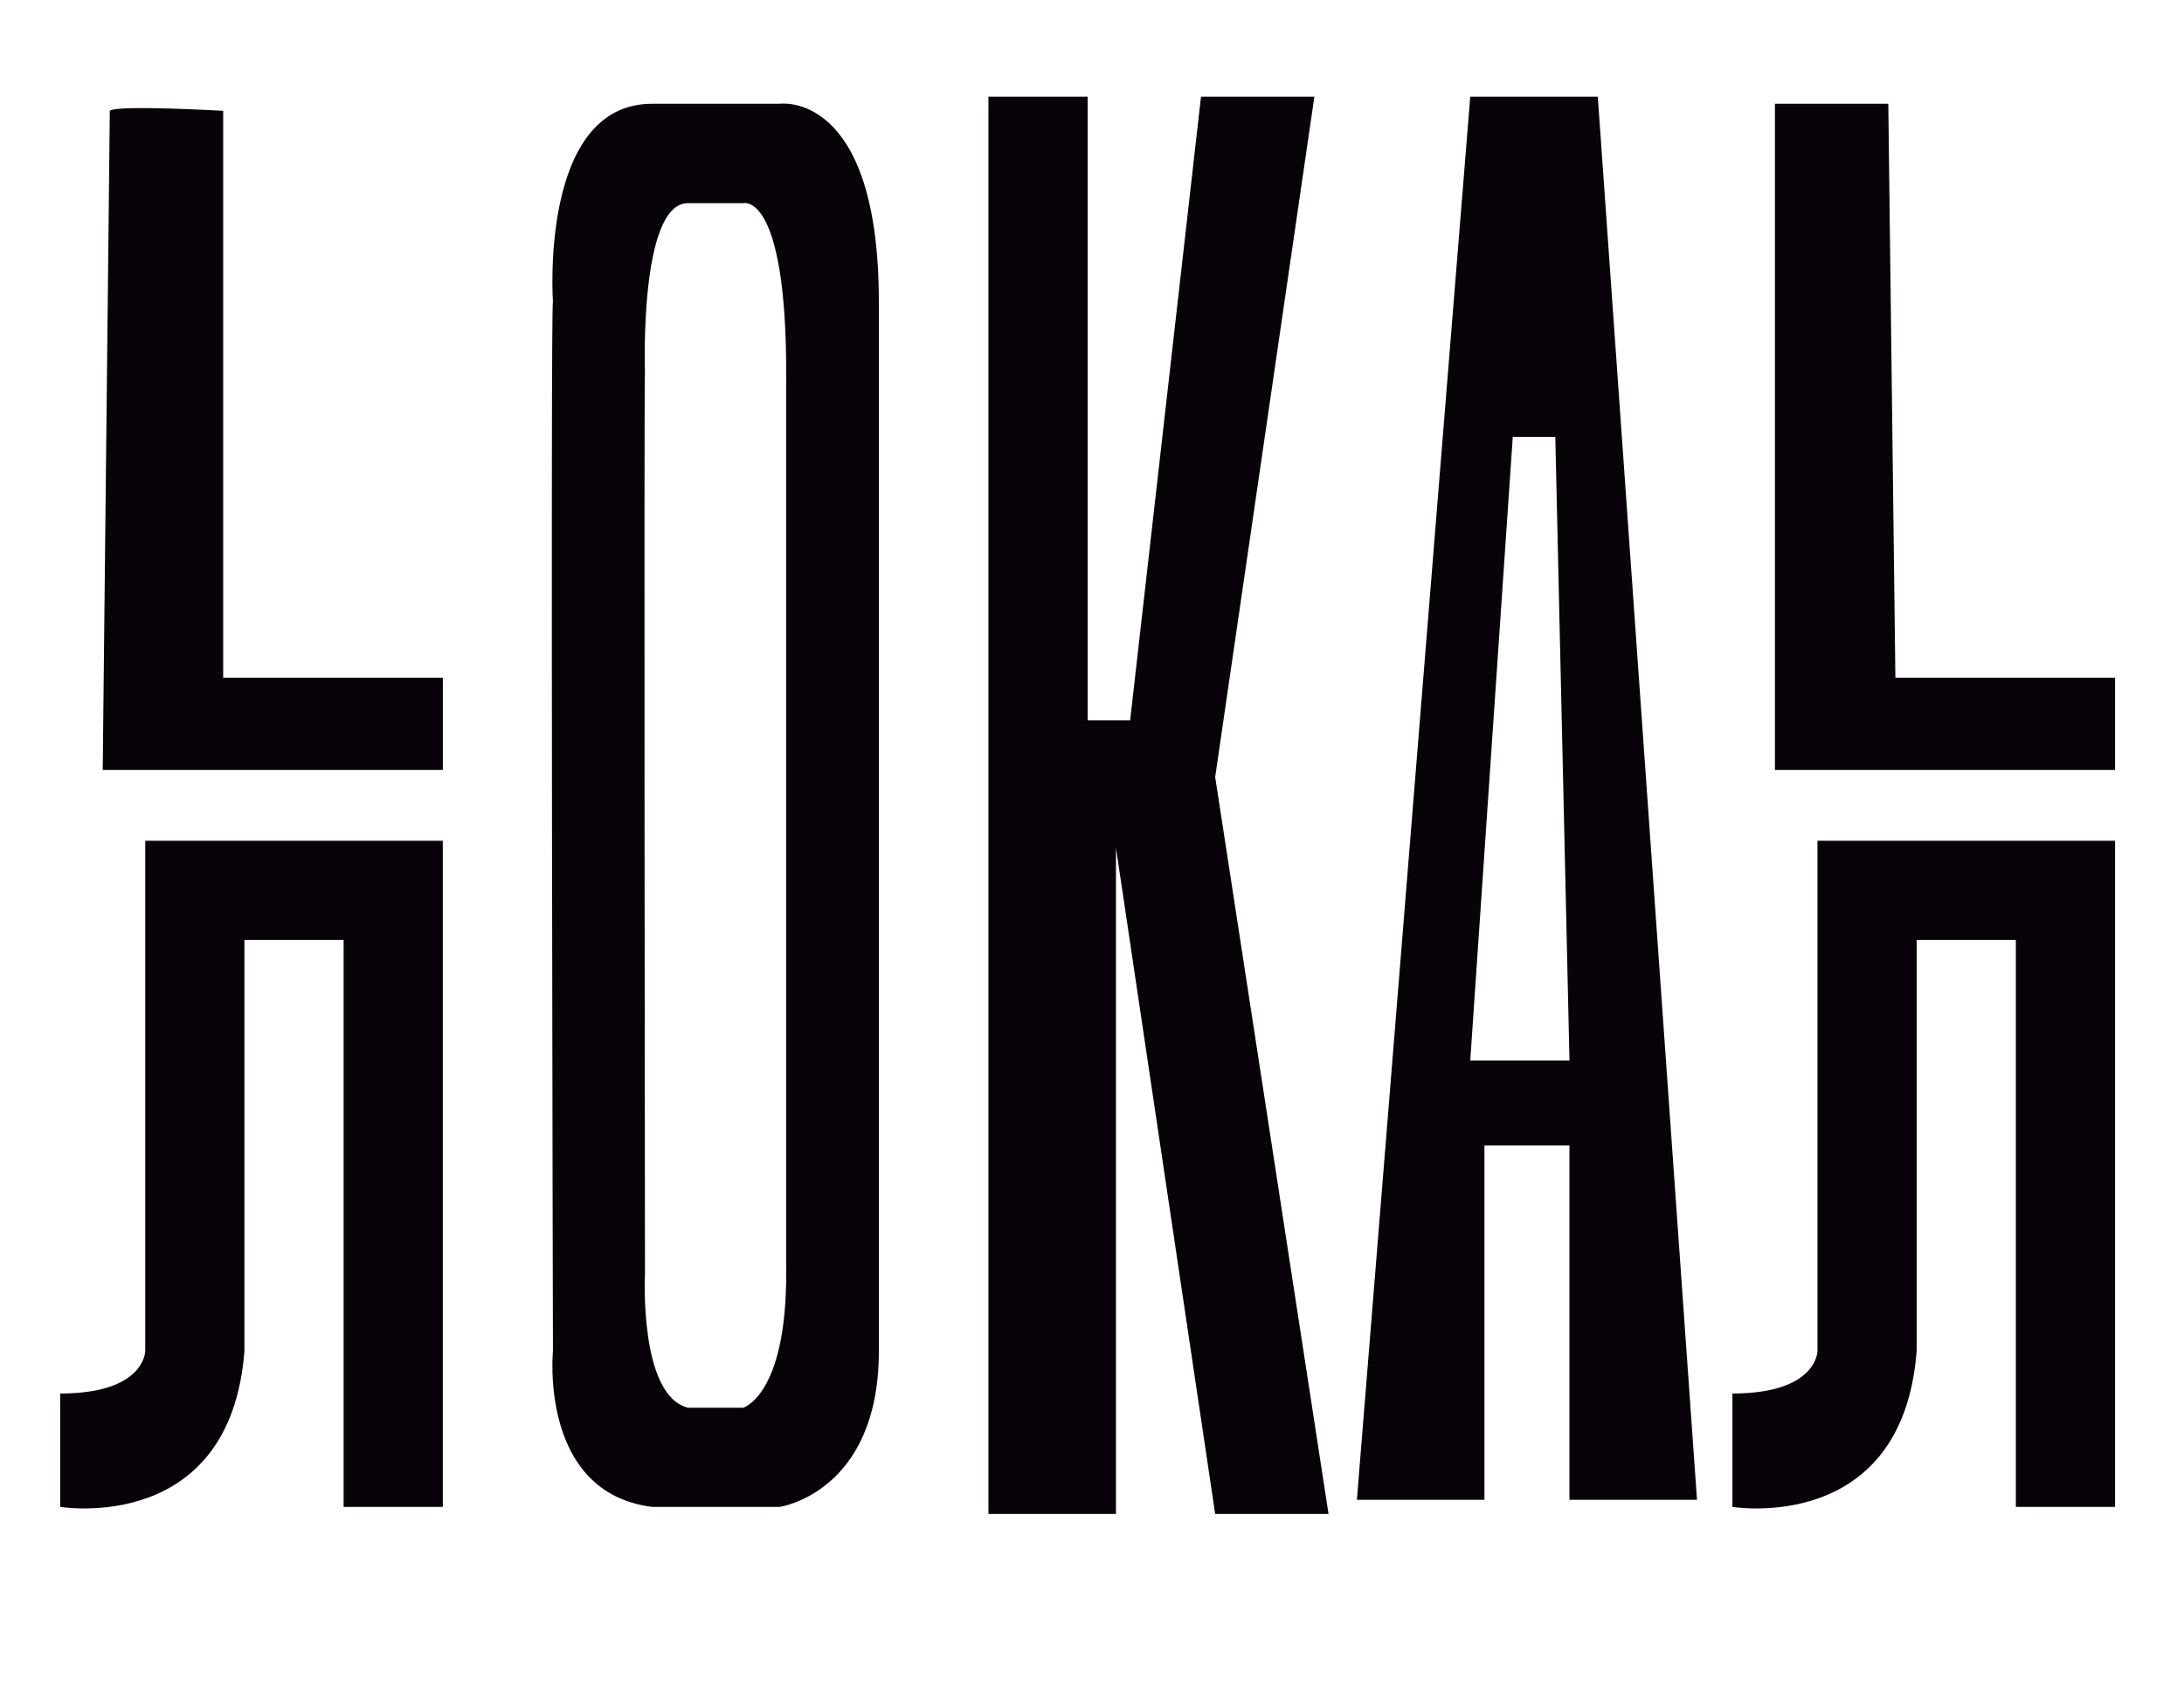 <?xml version="1.0" encoding="utf-8"?>
<!-- Generator: Adobe Illustrator 23.0.3, SVG Export Plug-In . SVG Version: 6.00 Build 0)  -->
<svg version="1.1" id="Capa_1" xmlns="http://www.w3.org/2000/svg" xmlns:xlink="http://www.w3.org/1999/xlink" x="0px" y="0px"
	 viewBox="0 0 792 612" style="enable-background:new 0 0 792 612;" xml:space="preserve">
<style type="text/css">
	.st0{fill:#070308;}
</style>
<path class="st0" d="M39.82,40.19l-2.57,238.97h123.34v-33.4H80.93V40.19C80.93,40.19,42.08,37.93,39.82,40.19z"/>
<polygon class="st0" points="643.66,279.16 767,279.16 767,245.75 687.34,245.75 684.77,37.62 643.66,37.62 "/>
<polygon class="st0" points="358.44,35.05 358.44,548.96 404.69,548.96 404.69,307.42 440.67,548.96 481.78,548.96 440.67,281.73 
	476.64,35.05 435.53,35.05 409.83,261.17 394.42,261.17 394.42,35.05 "/>
<path class="st0" d="M21.83,505.28v41.11c0,0,61.67,10.28,66.81-56.53V340.83h35.97v205.56h35.97V304.85H52.67v185.01
	C52.67,489.86,52.67,505.28,21.83,505.28z"/>
<path class="st0" d="M628.24,505.28v41.11c0,0,61.67,10.28,66.81-56.53V340.83h35.97v205.56H767V304.85H659.08v185.01
	C659.08,489.86,659.08,505.28,628.24,505.28z"/>
<path class="st0" d="M615.4,543.82L579.42,35.05h-46.25l-41.11,508.77h46.25V415.34h30.83v128.48H615.4z M533.17,384.51
	l15.42-226.12h15.42l5.14,226.12H533.17z"/>
<path class="st0" d="M282.74,37.62h-46.25c-41.11,0-35.97,71.95-35.97,71.95c-0.92-0.92,0,380.29,0,380.29s-5.14,51.39,35.97,56.53
	h46.25c0,0,35.97-5.14,35.97-56.53V109.57C318.72,32.48,282.74,37.62,282.74,37.62z M285.11,461.89c0,44.12-15.59,48.53-15.59,48.53
	h-20.04c-17.81-4.41-15.59-48.53-15.59-48.53s-0.4-327.26,0-326.47c0,0-2.23-61.76,15.59-61.76h20.04c0,0,15.59-4.41,15.59,61.76
	V461.89z"/>
</svg>
